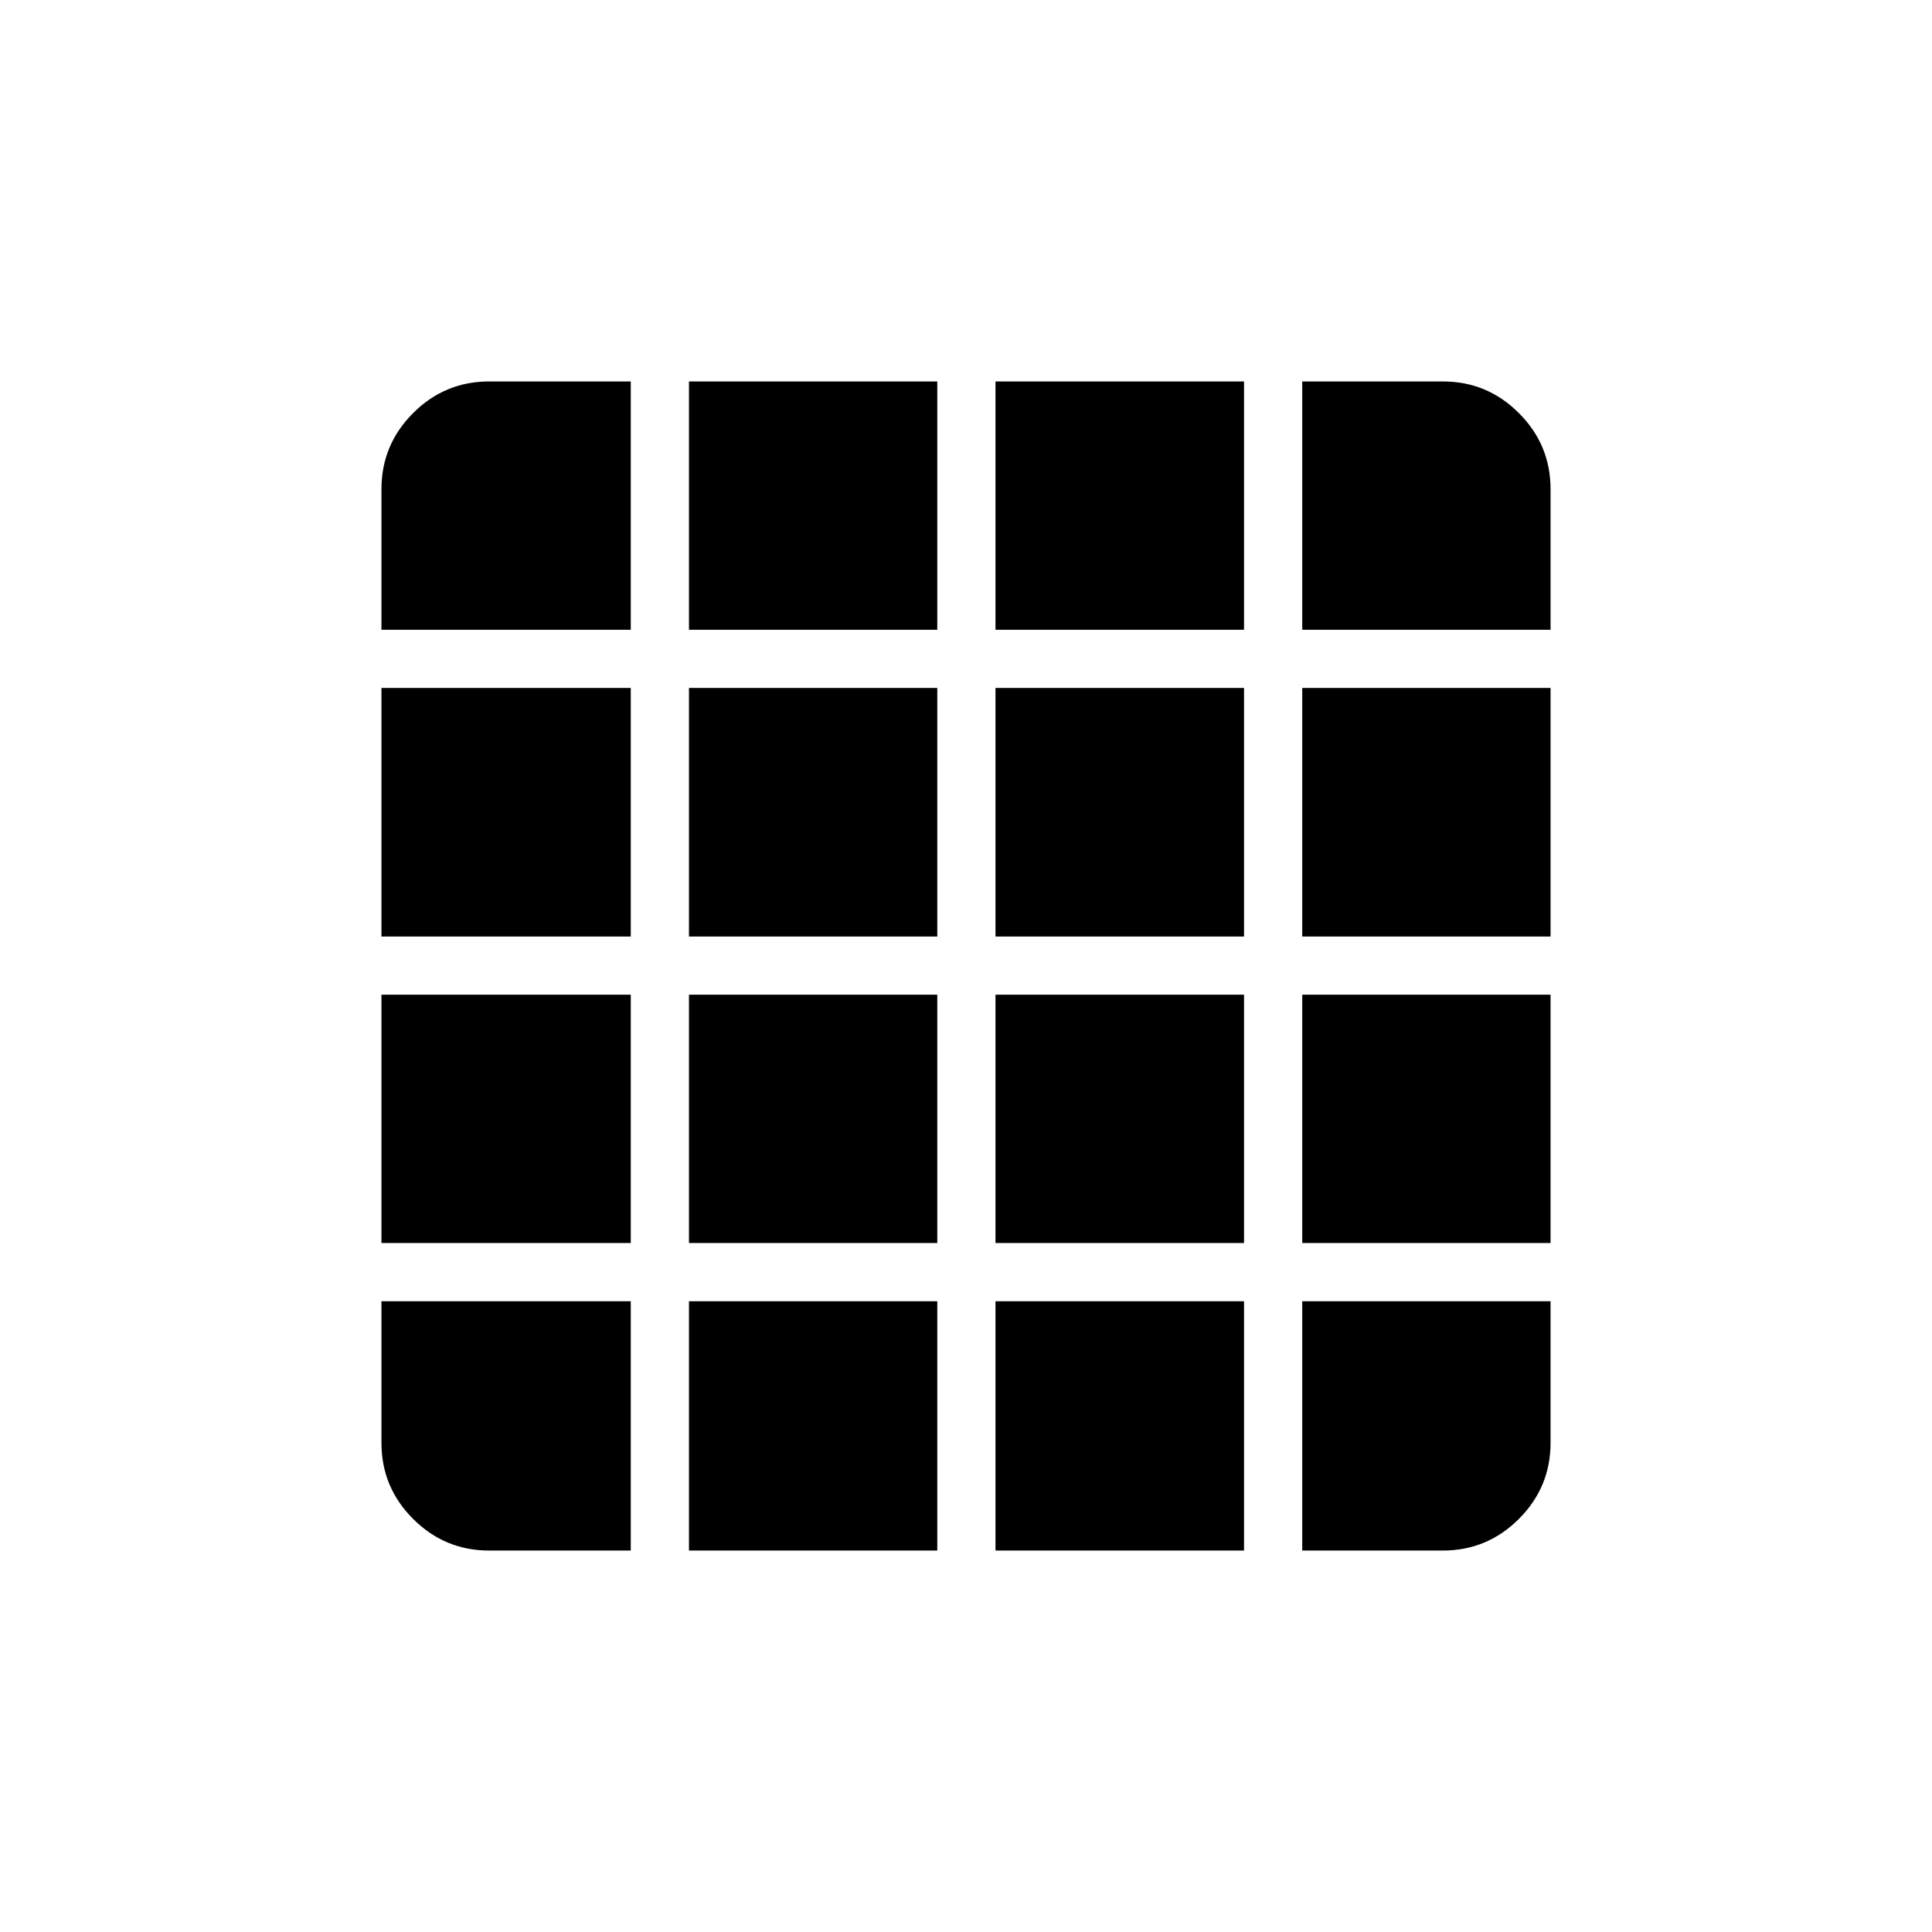 <svg xmlns="http://www.w3.org/2000/svg" height="20" viewBox="0 96 960 960" width="20"><path d="M243.077 866.462h70.346V742.577H189.538v70.346q0 22.085 15.727 37.812 15.727 15.727 37.812 15.727Zm99.269 0h123.385V742.577H342.346v123.885Zm152.308 0h123.5V742.577h-123.5v123.885Zm152.423 0h69.846q22.085 0 37.812-15.727 15.727-15.727 15.727-37.812v-70.346H647.077v123.885ZM189.538 408.923h123.885V285.538h-70.346q-22.085 0-37.812 15.727-15.727 15.727-15.727 37.812v69.846Zm0 152.423h123.885v-123.5H189.538v123.5Zm0 152.308h123.885V590.269H189.538v123.385Zm152.808-304.731h123.385V285.538H342.346v123.385Zm0 152.423h123.385v-123.5H342.346v123.5Zm0 152.308h123.385V590.269H342.346v123.385Zm152.308-304.731h123.5V285.538h-123.5v123.385Zm0 152.423h123.5v-123.5h-123.5v123.5Zm0 152.308h123.5V590.269h-123.5v123.385Zm152.423-304.731h123.385v-69.846q0-22.085-15.727-37.812-15.727-15.727-37.812-15.727h-69.846v123.385Zm0 152.423h123.385v-123.5H647.077v123.5Zm0 152.308h123.385V590.269H647.077v123.385Z"/></svg>